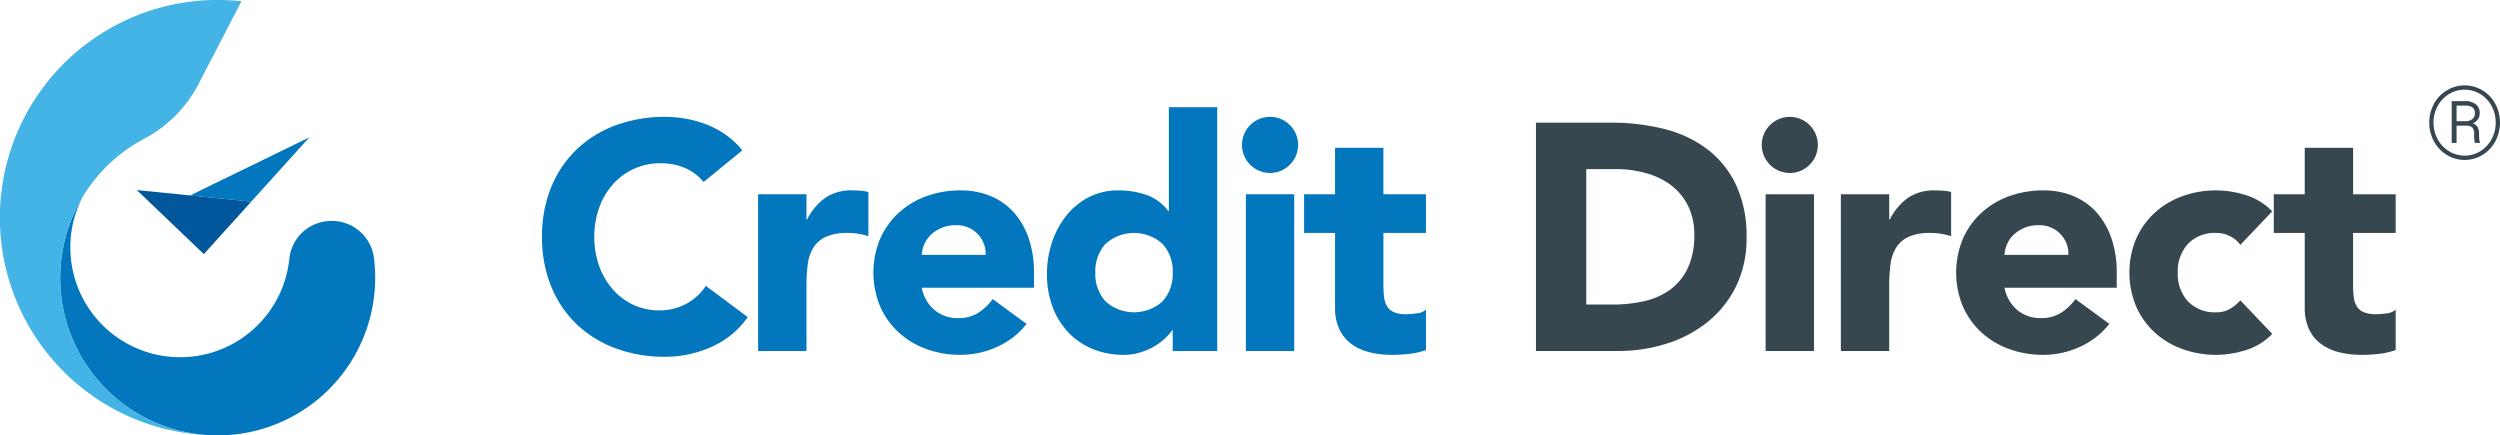 <svg xmlns="http://www.w3.org/2000/svg" viewBox="0 0 372.115 64.8"><defs><style>.a{fill:#0377be}.b{fill:#37474f}</style></defs><path class="a" d="M104.725 27.09a7.356 7.356 0 0 0-2.712-2.064 9.027 9.027 0 0 0-3.72-.72 9.307 9.307 0 0 0-7.032 3.096 10.617 10.617 0 0 0-2.064 3.48 13.278 13.278 0 0 0 0 8.76 10.924 10.924 0 0 0 2.04 3.456 9.234 9.234 0 0 0 3.049 2.28 8.804 8.804 0 0 0 3.767.816 8.445 8.445 0 0 0 4.08-.96 8.122 8.122 0 0 0 2.928-2.688l6.24 4.656a12.995 12.995 0 0 1-5.471 4.463 16.934 16.934 0 0 1-6.817 1.44 20.942 20.942 0 0 1-7.344-1.247 16.817 16.817 0 0 1-5.808-3.576 16.213 16.213 0 0 1-3.816-5.64 19.191 19.191 0 0 1-1.368-7.393 19.192 19.192 0 0 1 1.368-7.391 16.218 16.218 0 0 1 3.816-5.64 16.831 16.831 0 0 1 5.808-3.576 20.942 20.942 0 0 1 7.344-1.248 18.06 18.06 0 0 1 3 .264 16.263 16.263 0 0 1 3.072.84 13.713 13.713 0 0 1 2.904 1.536 11.587 11.587 0 0 1 2.496 2.352zm8.116 1.824h7.2v3.744h.096a8.862 8.862 0 0 1 2.737-3.24 6.918 6.918 0 0 1 3.984-1.08q.622 0 1.248.048a6.238 6.238 0 0 1 1.151.192v6.576a10.99 10.99 0 0 0-1.511-.36 9.902 9.902 0 0 0-1.56-.12 7.654 7.654 0 0 0-3.265.576 4.335 4.335 0 0 0-1.847 1.608 6.102 6.102 0 0 0-.84 2.472 23.913 23.913 0 0 0-.193 3.168v9.744h-7.2zm39.961 19.296a11.48 11.48 0 0 1-4.368 3.408 13.097 13.097 0 0 1-5.472 1.2 14.698 14.698 0 0 1-5.064-.864 12.178 12.178 0 0 1-4.128-2.472 11.58 11.58 0 0 1-2.76-3.864 13.106 13.106 0 0 1 0-10.08 11.594 11.594 0 0 1 2.76-3.864 12.195 12.195 0 0 1 4.128-2.472 14.698 14.698 0 0 1 5.064-.864 11.517 11.517 0 0 1 4.536.864 9.45 9.45 0 0 1 3.456 2.472 11.271 11.271 0 0 1 2.184 3.864 15.586 15.586 0 0 1 .768 5.04v2.255h-16.704a5.698 5.698 0 0 0 1.872 3.289 5.296 5.296 0 0 0 3.552 1.224 5.413 5.413 0 0 0 3-.792 8.07 8.07 0 0 0 2.136-2.04zm-6.096-10.273a4.17 4.17 0 0 0-1.2-3.12 4.27 4.27 0 0 0-3.216-1.296 5.405 5.405 0 0 0-2.112.385 5.308 5.308 0 0 0-1.56.984 4.328 4.328 0 0 0-1.008 1.392 4.582 4.582 0 0 0-.408 1.655zm34.474 14.305h-6.625V49.17h-.096a7.97 7.97 0 0 1-1.127 1.272 8.524 8.524 0 0 1-1.632 1.176 10 10 0 0 1-2.065.864 8.142 8.142 0 0 1-2.328.336 12.022 12.022 0 0 1-4.703-.888 10.464 10.464 0 0 1-3.624-2.496 11.098 11.098 0 0 1-2.328-3.816 13.864 13.864 0 0 1-.817-4.848 14.696 14.696 0 0 1 .745-4.68 12.874 12.874 0 0 1 2.112-3.96 10.315 10.315 0 0 1 3.336-2.76 9.47 9.47 0 0 1 4.464-1.032 12.388 12.388 0 0 1 4.2.696 6.725 6.725 0 0 1 3.191 2.376h.097V15.954h7.2zm-6.625-11.664a6.038 6.038 0 0 0-1.512-4.272 6.345 6.345 0 0 0-8.496 0 6.038 6.038 0 0 0-1.511 4.272 6.035 6.035 0 0 0 1.511 4.272 6.344 6.344 0 0 0 8.496 0 6.035 6.035 0 0 0 1.512-4.272zm10.31-19.008a4.176 4.176 0 1 1 7.128 2.951 4.176 4.176 0 0 1-7.128-2.951zm.576 7.344h7.2v23.328h-7.2zm26.812 5.76h-6.336v7.776a14.536 14.536 0 0 0 .096 1.752 3.532 3.532 0 0 0 .433 1.368 2.177 2.177 0 0 0 1.031.888 4.569 4.569 0 0 0 1.849.312 12.417 12.417 0 0 0 1.511-.12 2.56 2.56 0 0 0 1.416-.552v6a10.895 10.895 0 0 1-2.496.576 23.105 23.105 0 0 1-2.544.144 13.833 13.833 0 0 1-3.36-.384 7.639 7.639 0 0 1-2.688-1.225 5.725 5.725 0 0 1-1.8-2.183 7.456 7.456 0 0 1-.648-3.264V34.674h-4.607v-5.76h4.607V22h7.2v6.913h6.336z"/><path class="b" d="M228.62 18.258h11.233a32.071 32.071 0 0 1 7.752.912 17.736 17.736 0 0 1 6.407 2.952 14.482 14.482 0 0 1 4.345 5.304 17.797 17.797 0 0 1 1.607 7.92 16.17 16.17 0 0 1-1.56 7.272 15.632 15.632 0 0 1-4.2 5.28 18.569 18.569 0 0 1-6.095 3.24 23.67 23.67 0 0 1-7.248 1.104h-12.24zm7.489 27.072h3.888a20.904 20.904 0 0 0 4.824-.528 10.312 10.312 0 0 0 3.863-1.752 8.4 8.4 0 0 0 2.568-3.217 11.4 11.4 0 0 0 .937-4.871 9.502 9.502 0 0 0-.937-4.344 8.695 8.695 0 0 0-2.52-3.048 11.061 11.061 0 0 0-3.72-1.8 16.54 16.54 0 0 0-4.487-.6h-4.416zm26.121-23.76a4.175 4.175 0 1 1 4.176 4.176 4.179 4.179 0 0 1-4.176-4.176zm.575 7.344h7.2v23.328h-7.2zm11.198 0h7.2v3.744h.096a8.852 8.852 0 0 1 2.737-3.24 6.916 6.916 0 0 1 3.983-1.08q.624 0 1.248.048a6.235 6.235 0 0 1 1.152.192v6.576a11.058 11.058 0 0 0-1.511-.36 9.915 9.915 0 0 0-1.56-.12 7.652 7.652 0 0 0-3.265.576 4.335 4.335 0 0 0-1.847 1.608 6.103 6.103 0 0 0-.841 2.472 24.089 24.089 0 0 0-.191 3.168v9.744h-7.2zm39.961 19.296a11.48 11.48 0 0 1-4.368 3.408 13.094 13.094 0 0 1-5.472 1.2 14.698 14.698 0 0 1-5.064-.864 12.178 12.178 0 0 1-4.128-2.472 11.595 11.595 0 0 1-2.76-3.864 13.106 13.106 0 0 1 0-10.08 11.607 11.607 0 0 1 2.76-3.864 12.195 12.195 0 0 1 4.128-2.472 14.698 14.698 0 0 1 5.064-.864 11.521 11.521 0 0 1 4.537.864 9.458 9.458 0 0 1 3.456 2.472 11.285 11.285 0 0 1 2.183 3.864 15.586 15.586 0 0 1 .768 5.04v2.255h-16.703a5.687 5.687 0 0 0 1.872 3.289 5.293 5.293 0 0 0 3.552 1.224 5.411 5.411 0 0 0 3-.792 8.07 8.07 0 0 0 2.135-2.04zm-6.095-10.273a4.17 4.17 0 0 0-1.2-3.12 4.268 4.268 0 0 0-3.216-1.296 5.406 5.406 0 0 0-2.113.385 5.29 5.29 0 0 0-1.56.984 4.316 4.316 0 0 0-1.008 1.392 4.58 4.58 0 0 0-.407 1.655zm25.592-1.487a4.044 4.044 0 0 0-1.488-1.272 4.377 4.377 0 0 0-2.063-.504 5.505 5.505 0 0 0-4.248 1.632 6.038 6.038 0 0 0-1.512 4.272 6.035 6.035 0 0 0 1.512 4.272 5.502 5.502 0 0 0 4.248 1.632 3.874 3.874 0 0 0 2.063-.528 6.283 6.283 0 0 0 1.488-1.248l4.752 4.992a9.18 9.18 0 0 1-3.96 2.424 14.908 14.908 0 0 1-4.343.696 14.698 14.698 0 0 1-5.065-.864 12.178 12.178 0 0 1-4.128-2.472 11.595 11.595 0 0 1-2.76-3.864 13.106 13.106 0 0 1 0-10.08 11.607 11.607 0 0 1 2.76-3.864 12.195 12.195 0 0 1 4.128-2.472 14.698 14.698 0 0 1 5.065-.864 14.907 14.907 0 0 1 4.343.696 9.188 9.188 0 0 1 3.96 2.424zm23.126-1.776h-6.336v7.776a14.524 14.524 0 0 0 .097 1.752 3.515 3.515 0 0 0 .432 1.368 2.175 2.175 0 0 0 1.032.888 4.564 4.564 0 0 0 1.848.312 12.417 12.417 0 0 0 1.511-.12 2.56 2.56 0 0 0 1.416-.552v6a10.895 10.895 0 0 1-2.496.576 23.092 23.092 0 0 1-2.544.144 13.839 13.839 0 0 1-3.359-.384 7.655 7.655 0 0 1-2.689-1.225 5.725 5.725 0 0 1-1.8-2.183 7.47 7.47 0 0 1-.647-3.264V34.674h-4.608v-5.76h4.608V22h7.2v6.913h6.335z"/><path class="a" d="M28.292 29.091l17.753-8.648-8.645 9.565-9.108-.917z"/><path fill="#00579b" d="M20.369 28.294l9.97 9.526 7.061-7.812-17.031-1.714z"/><path class="a" d="M55.845 41.356a23.457 23.457 0 0 1-22.207 23.419c-.404.012-.82.025-1.238.025s-.833-.013-1.238-.025a23.433 23.433 0 0 1-18.82-35.533 16.104 16.104 0 0 0-1.87 7.579 16.342 16.342 0 0 0 32.603 1.635 6.258 6.258 0 0 1 5.42-5.51 6.311 6.311 0 0 1 7.155 5.365 23.754 23.754 0 0 1 .195 3.045z"/><path d="M31.162 64.775A32.402 32.402 0 1 1 35.738.168l.2.02-6.495 12.527a19.331 19.331 0 0 1-8.02 7.963 23.425 23.425 0 0 0 9.74 44.097z" fill="#44b3e6"/><path class="b" d="M361.587 18.247a5.755 5.755 0 0 1 .694-2.78 5.19 5.19 0 0 1 1.92-2.02 5.13 5.13 0 0 1 5.3 0 5.19 5.19 0 0 1 1.92 2.02 5.933 5.933 0 0 1 .02 5.53 5.284 5.284 0 0 1-1.903 2.043 5.09 5.09 0 0 1-5.374 0 5.284 5.284 0 0 1-1.902-2.043 5.793 5.793 0 0 1-.675-2.75zm.63-.004a5.104 5.104 0 0 0 .62 2.47 4.664 4.664 0 0 0 1.697 1.8 4.422 4.422 0 0 0 4.637 0 4.595 4.595 0 0 0 1.694-1.803 5.16 5.16 0 0 0 .612-2.467 5.099 5.099 0 0 0-.6-2.434 4.637 4.637 0 0 0-1.68-1.795 4.448 4.448 0 0 0-4.67-.011 4.659 4.659 0 0 0-1.694 1.788 5.051 5.051 0 0 0-.615 2.452zm3.433.463v2.565h-.726v-6.22h1.912a2.68 2.68 0 0 1 1.676.456 1.641 1.641 0 0 1 .585 1.381 1.544 1.544 0 0 1-1.045 1.46 1.269 1.269 0 0 1 .741.597 2.099 2.099 0 0 1 .208.968 7.86 7.86 0 0 0 .03.817 1.728 1.728 0 0 0 .096.423v.118h-.756a5.081 5.081 0 0 1-.104-1.353 1.289 1.289 0 0 0-.278-.937 1.319 1.319 0 0 0-.945-.275zm0-.667h1.342a1.535 1.535 0 0 0 .99-.311 1.002 1.002 0 0 0 .389-.823 1.116 1.116 0 0 0-.323-.9 1.8 1.8 0 0 0-1.108-.286h-1.29z"/></svg>